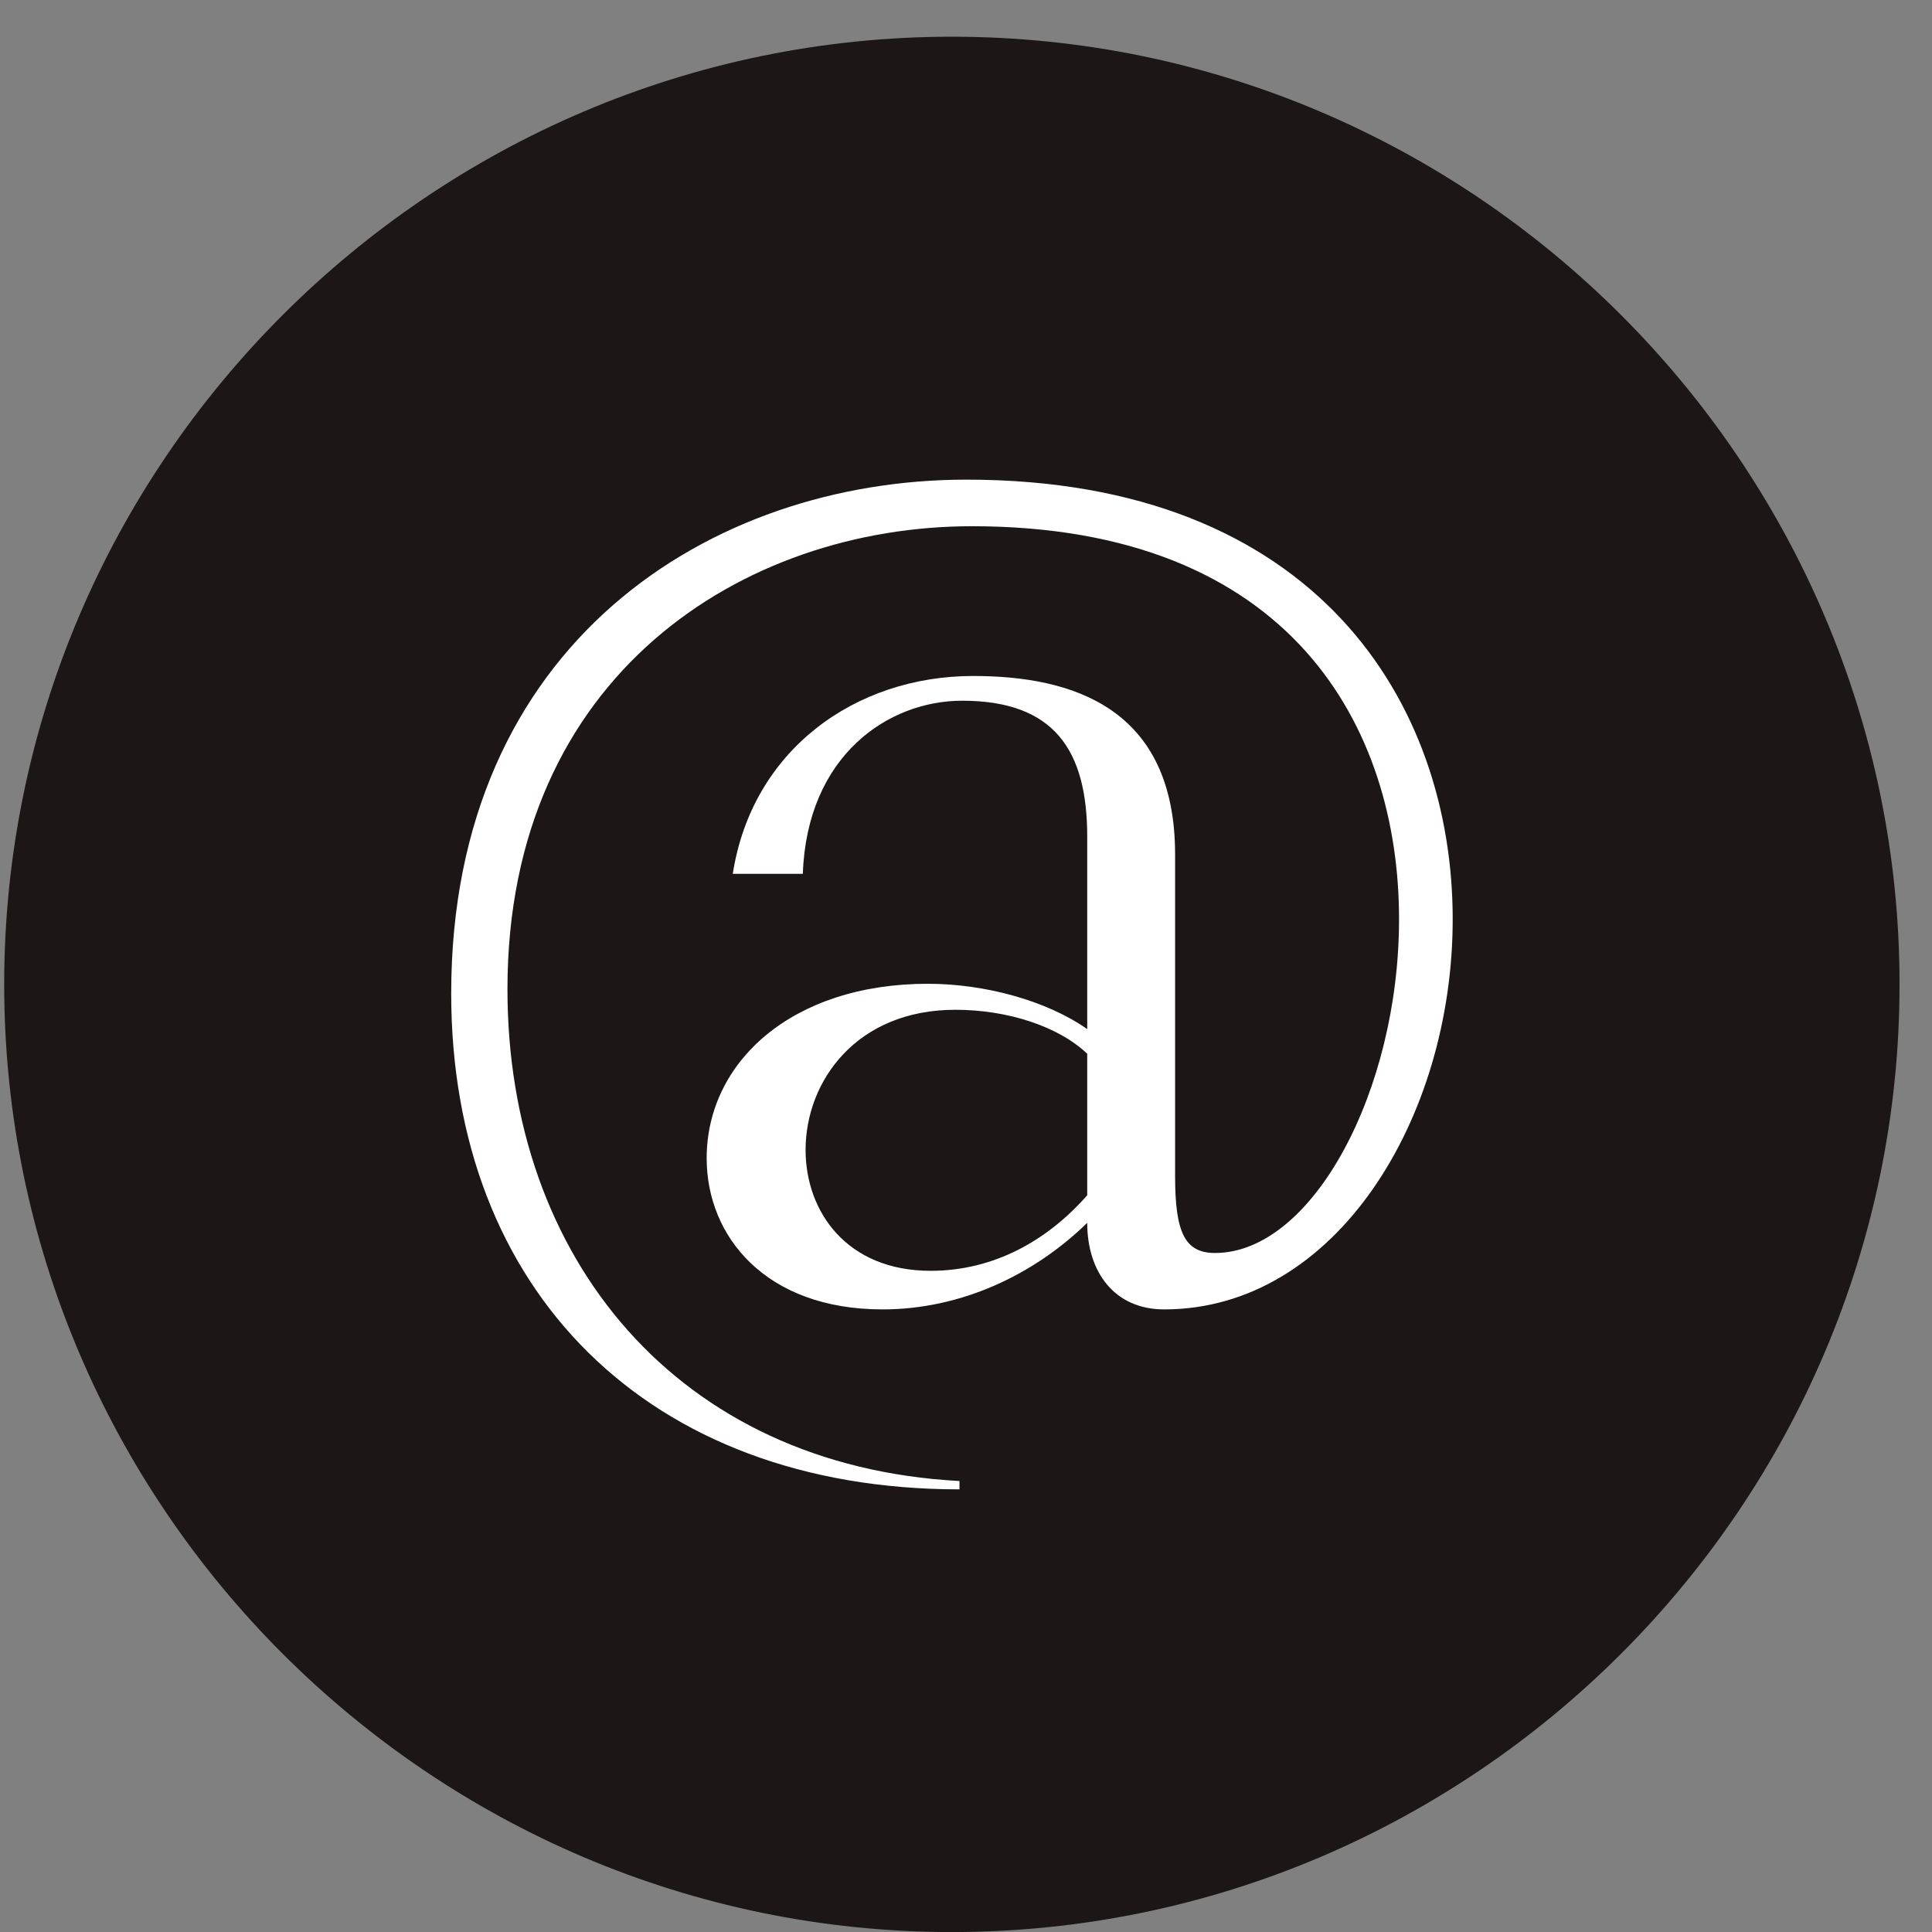 <?xml version="1.0" encoding="UTF-8"?>
<svg id="SVGDoc" width="35" height="35" xmlns="http://www.w3.org/2000/svg" version="1.1" xmlns:xlink="http://www.w3.org/1999/xlink" xmlns:avocode="https://avocode.com/" viewBox="0 0 35 35"><rect x="0" y="0" width="35" height="35" fill="#808080" stroke="none"/><defs></defs><desc>Generated with Avocode.</desc><g><g><title>Group 58</title><g><title>Group 56</title><g><title>Path 67</title><path d="M17.244,0.665c-9.442,0 -17.168,7.726 -17.168,17.168c0,9.442 7.726,17.168 17.168,17.168c9.442,0 17.168,-7.726 17.168,-17.168c0,-9.442 -7.726,-17.168 -17.168,-17.168z" fill="#1d1616" fill-opacity="1"></path></g></g><g><title>Group 57</title><g><title>Path 68</title><path d="M19.696,21.653c-0.721,0.821 -1.692,1.369 -2.837,1.369c-1.518,0 -2.265,-1.071 -2.265,-2.19c0,-1.244 0.921,-2.539 2.713,-2.539c0.946,0 1.867,0.299 2.389,0.797zM17.381,26.83c-5.102,-0.274 -8.188,-4.032 -8.188,-8.91c0,-5.699 4.281,-8.387 8.412,-8.387c5.799,0 7.74,3.658 7.74,7.118c0,3.111 -1.568,6.048 -3.335,6.048c-0.547,0 -0.722,-0.374 -0.722,-1.394v-5.824c0,-2.663 -1.867,-3.235 -3.658,-3.235c-2.14,0 -4.007,1.344 -4.355,3.584h1.269c0.075,-2.14 1.543,-3.136 2.887,-3.136c1.667,0 2.265,0.896 2.265,2.464v3.485c-0.747,-0.523 -1.867,-0.821 -2.887,-0.821c-2.464,0 -4.007,1.419 -4.007,3.161c0,1.419 1.07,2.738 3.186,2.738c1.419,0 2.738,-0.622 3.708,-1.568c0,0.896 0.498,1.568 1.394,1.568c3.111,0 5.227,-3.459 5.227,-7.068c0,-3.907 -2.464,-7.964 -8.81,-7.964c-4.629,0 -9.333,2.961 -9.333,9.308c0,5.376 3.559,8.984 9.209,8.984z" fill="#ffffff" fill-opacity="1"></path></g></g></g></g></svg>
